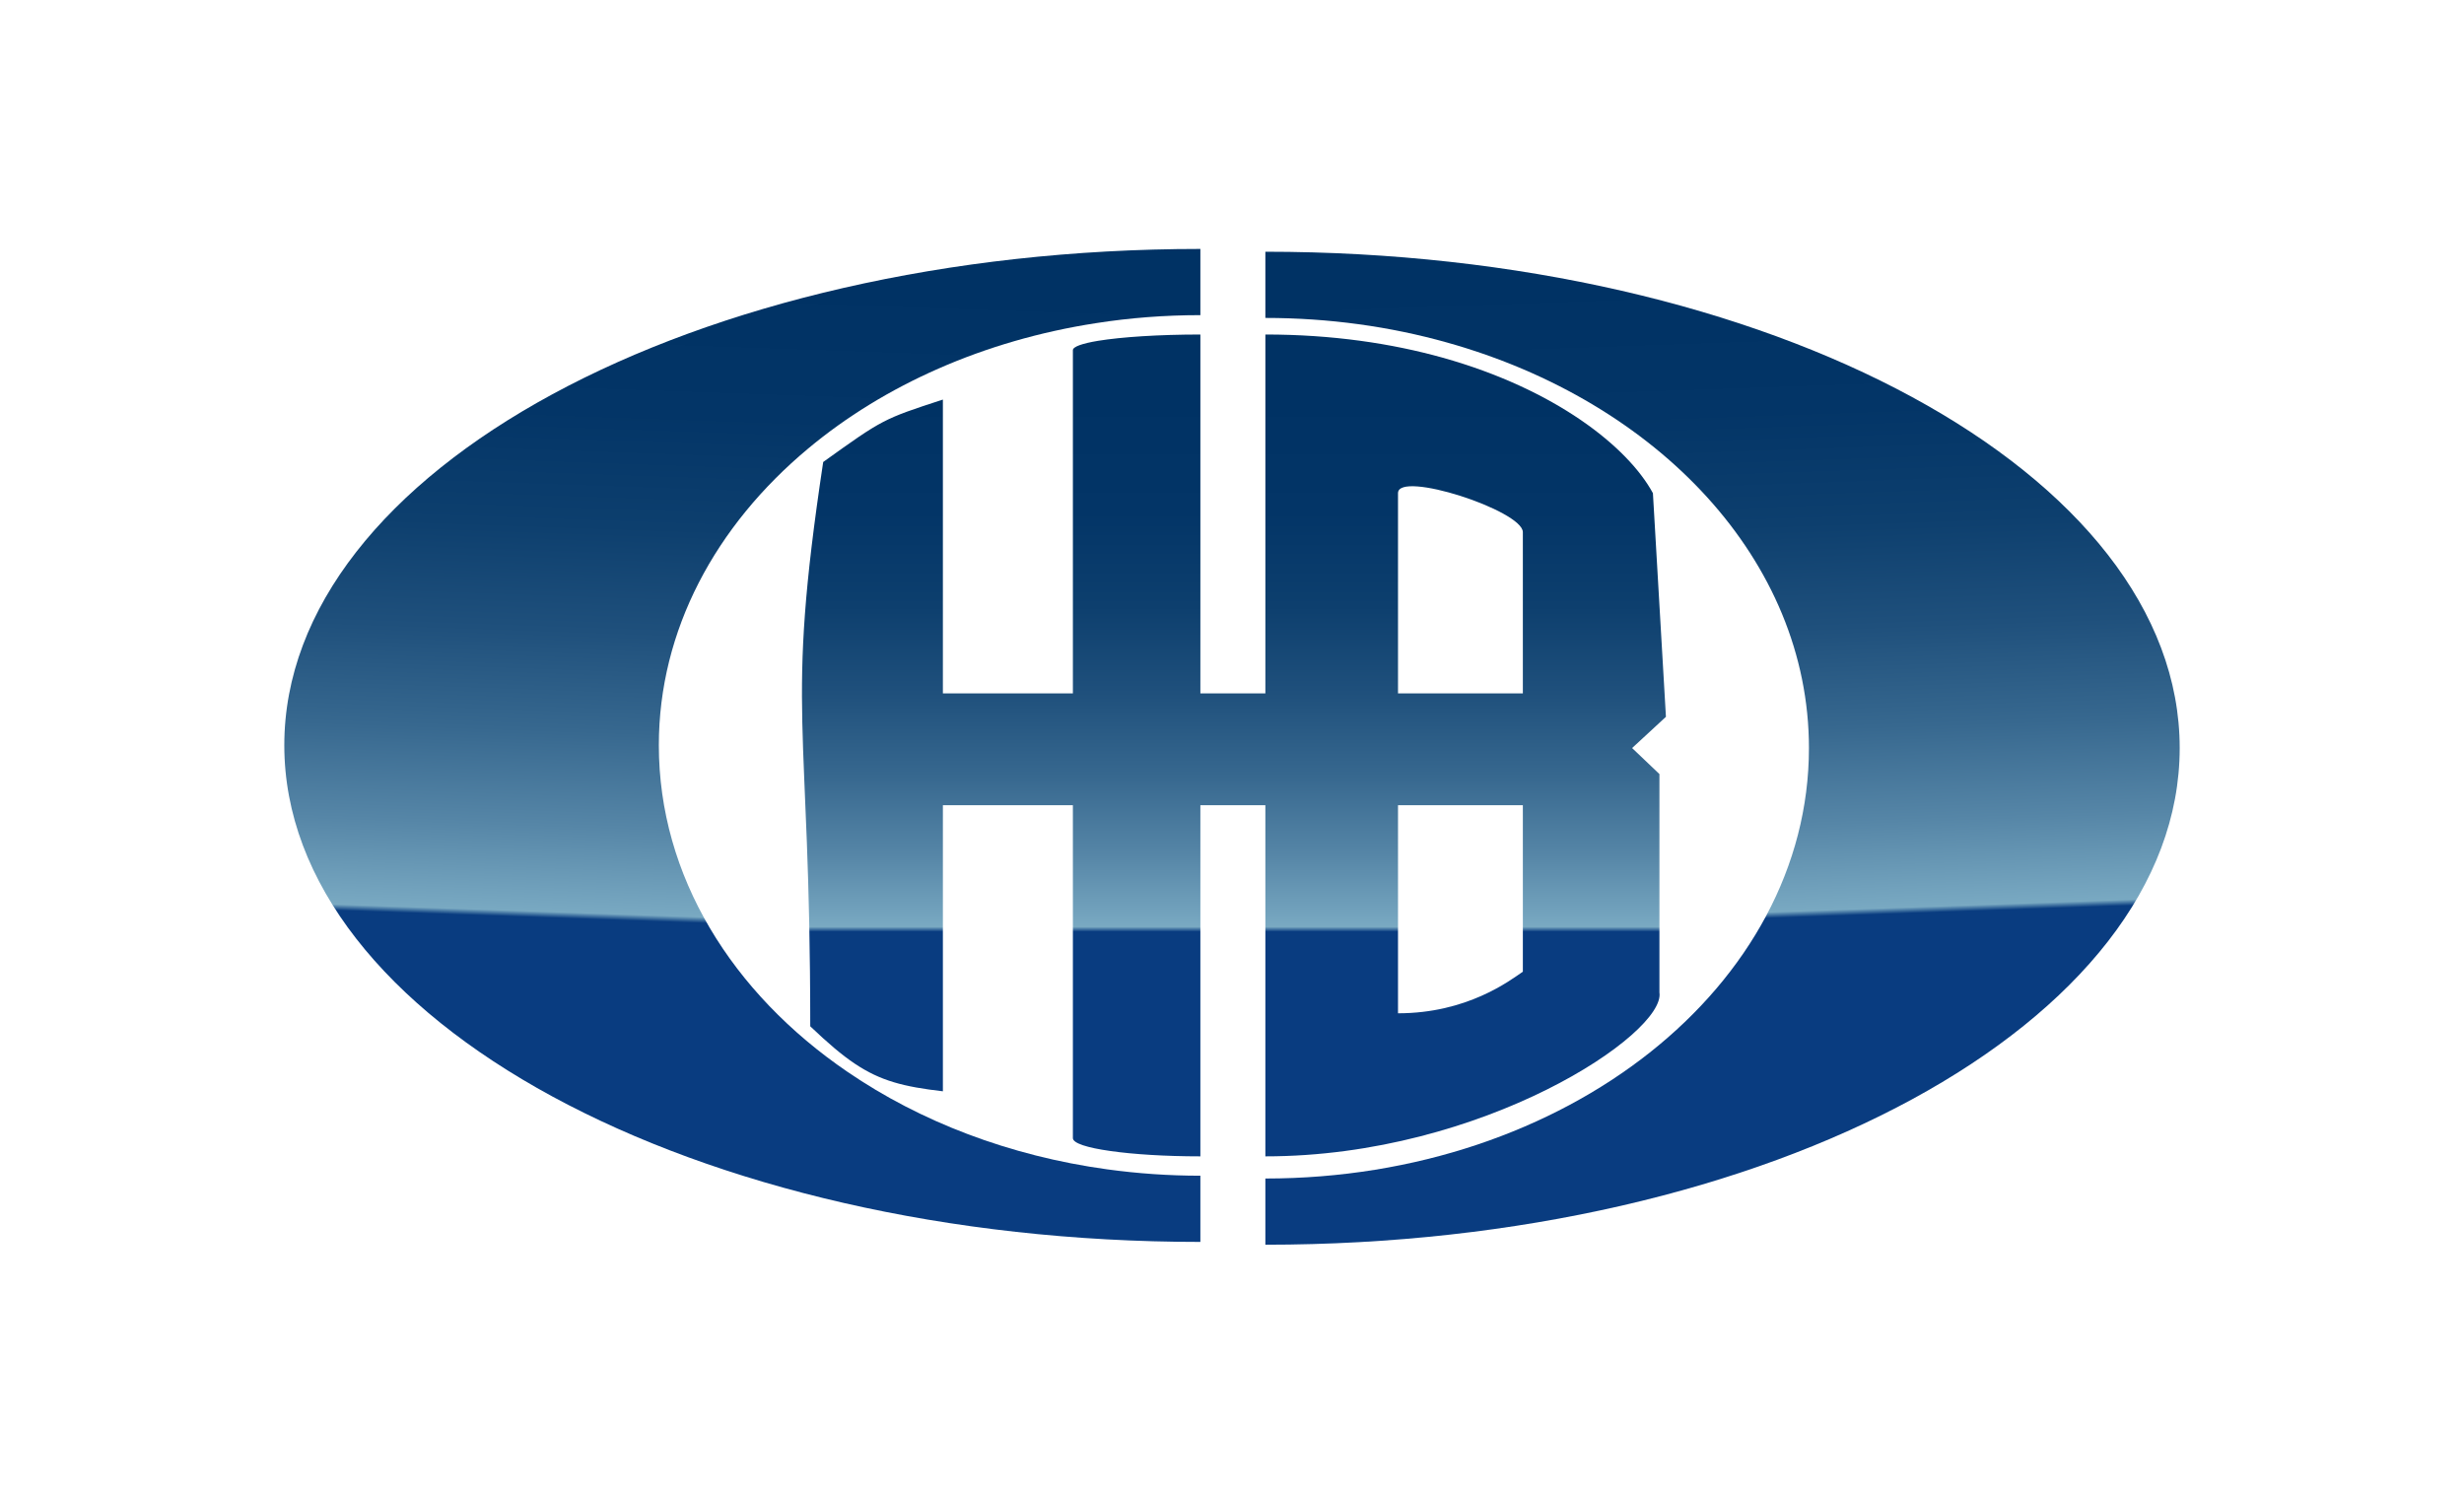 <?xml version="1.0" ?>
<svg xmlns="http://www.w3.org/2000/svg" viewBox="-37.575 -32.905 325.65 197.429">
	<g transform="translate(-7.045 -10.988)">
		<linearGradient y2="14.989" x2="70.866" y1="146.218" x1="66.284" gradientUnits="userSpaceOnUse" id="a">
			<stop offset=".35" stop-color="#093c80"/>
			<stop offset=".356" stop-color="#79a9c2"/>
			<stop offset=".443" stop-color="#5686a7"/>
			<stop offset=".539" stop-color="#37688f"/>
			<stop offset=".64" stop-color="#1f507c"/>
			<stop offset=".746" stop-color="#0d3f6e"/>
			<stop offset=".861" stop-color="#033567"/>
			<stop offset="1" stop-color="#003264"/>
		</linearGradient>
		<path d="M128.115 133.488v8.75c-66.92 0-121.07-29.361-121.07-65.65 0-36.26 54.15-65.6 121.07-65.6v8.75c-4.721 0-9.34.359-13.801 1.06-14.83 2.29-28.01 8.21-38.02 16.561-12.24 10.199-19.75 24.01-19.75 39.229 0 17.29 9.67 32.77 24.96 43.189 9.569 6.541 21.34 11.09 34.31 12.871 4 .549 8.111.84 12.301.84z" fill="url(#a)"/>
		<linearGradient y2="30.63" x2="132.552" y1="139.26" x1="132.552" gradientUnits="userSpaceOnUse" id="b">
			<stop offset=".35" stop-color="#093c80"/>
			<stop offset=".356" stop-color="#79a9c2"/>
			<stop offset=".443" stop-color="#5686a7"/>
			<stop offset=".539" stop-color="#37688f"/>
			<stop offset=".64" stop-color="#1f507c"/>
			<stop offset=".746" stop-color="#0d3f6e"/>
			<stop offset=".861" stop-color="#033567"/>
			<stop offset="1" stop-color="#003264"/>
		</linearGradient>
		<path d="M187.925 43.268l1.72 29.561-4.47 4.13 3.61 3.439v28.87c.859 5.399-23.29 21.66-52.08 21.66v-46.41h-8.59v46.41c-4.65 0-8.87-.271-11.92-.71-3.051-.431-4.93-1.03-4.93-1.7v-44h-17.18v37.81c-5.19-.6-8.24-1.38-11.61-3.63-1.77-1.18-3.619-2.77-5.92-4.96 0-41.229-3.369-40.909 1.711-74.59 7.909-5.67 7.909-5.67 15.819-8.25v38.84h17.181v-45.37c0-.46 1.239-.89 3.34-1.239 3.08-.5 7.979-.83 13.51-.83v47.439h8.59v-47.44c8.85 0 16.7 1.18 23.45 3.069 14.859 4.16 24.439 11.771 27.769 17.901zm-17.19 63.25v-22h-16.5v27.5c9.119 0 14.74-4.29 16.5-5.5zm0-36.781v-21.31c0-2.85-16.5-8.22-16.5-5.16v26.47z" fill="url(#b)"/>
		<linearGradient y2="14.365" x2="193.805" y1="145.592" x1="198.387" gradientUnits="userSpaceOnUse" id="c">
			<stop offset=".35" stop-color="#093c80"/>
			<stop offset=".356" stop-color="#79a9c2"/>
			<stop offset=".443" stop-color="#5686a7"/>
			<stop offset=".539" stop-color="#37688f"/>
			<stop offset=".64" stop-color="#1f507c"/>
			<stop offset=".746" stop-color="#0d3f6e"/>
			<stop offset=".861" stop-color="#033567"/>
			<stop offset="1" stop-color="#003264"/>
		</linearGradient>
		<path d="M136.705 11.357c66.79 0 120.84 29.34 120.84 65.601 0 36.289-54.05 65.649-120.84 65.649v-8.75c39.71 0 71.84-25.45 71.84-56.899 0-24.761-19.95-45.79-47.83-53.601-7.51-2.109-15.59-3.25-24.01-3.25z" fill="url(#c)"/>
		<path fill="none" d="M128.115 22.298v47.439m0 0h8.59m0 0V22.298m51.22 20.97l1.72 29.56m0 0l-4.47 4.13m0 0l3.61 3.439m0 0v28.871m-34.55-66v26.469m0 0h16.5m0 0V48.428m-59.469 21.309H94.085m0 0v-38.84m17.181-6.53v45.37M94.085 84.518v37.809m0-37.809h17.181m0 0v44m16.849-44v46.41m0-46.41h8.59m0 0v46.41m17.53-46.41v27.5m0-27.5h16.5m0 0v22m-59.469-82.151c0-.46 1.239-.89 3.34-1.239 3.08-.5 7.979-.83 13.51-.83m59.809 20.97c-3.33-6.13-12.91-13.74-27.77-17.9-6.75-1.89-14.601-3.069-23.45-3.069m52.08 86.969c.859 5.399-23.29 21.66-52.08 21.66m34.03-82.5c0-2.85-16.5-8.22-16.5-5.16m16.5 63.25c-1.761 1.21-7.381 5.5-16.5 5.5m-77.68 1.719c2.301 2.19 4.15 3.78 5.92 4.96 3.37 2.25 6.42 3.03 11.61 3.63m-15.819-83.18c7.909-5.67 7.909-5.67 15.819-8.25m-17.53 82.84c0-41.229-3.369-40.909 1.711-74.59m33 89.371c0 .67 1.879 1.27 4.93 1.7 3.05.439 7.27.71 11.92.71m-.001-119.571v8.75m8.59-8.75v8.75m-8.59 113.75v8.75m8.59-8.75v8.75m120.84-65.649c0-36.261-54.05-65.601-120.84-65.601"/>
		<path d="M208.545 76.958c0-24.761-19.95-45.79-47.83-53.601-7.51-2.109-15.59-3.25-24.01-3.25m71.84 56.851c0 31.449-32.13 56.899-71.84 56.899m120.84-56.899c0 36.289-54.05 65.649-120.84 65.649m-80.16-65.649c0-15.221 7.51-29.03 19.75-39.23 10.01-8.35 23.189-14.27 38.02-16.56 4.461-.7 9.08-1.061 13.801-1.061M56.545 76.958c0 17.29 9.67 32.77 24.96 43.189 9.569 6.54 21.34 11.09 34.31 12.87 4 .55 8.11.84 12.301.84M7.045 76.958c0-36.261 54.15-65.601 121.07-65.601M7.045 76.958c0 36.289 54.15 65.649 121.07 65.649" fill="none"/>
	</g>
</svg>